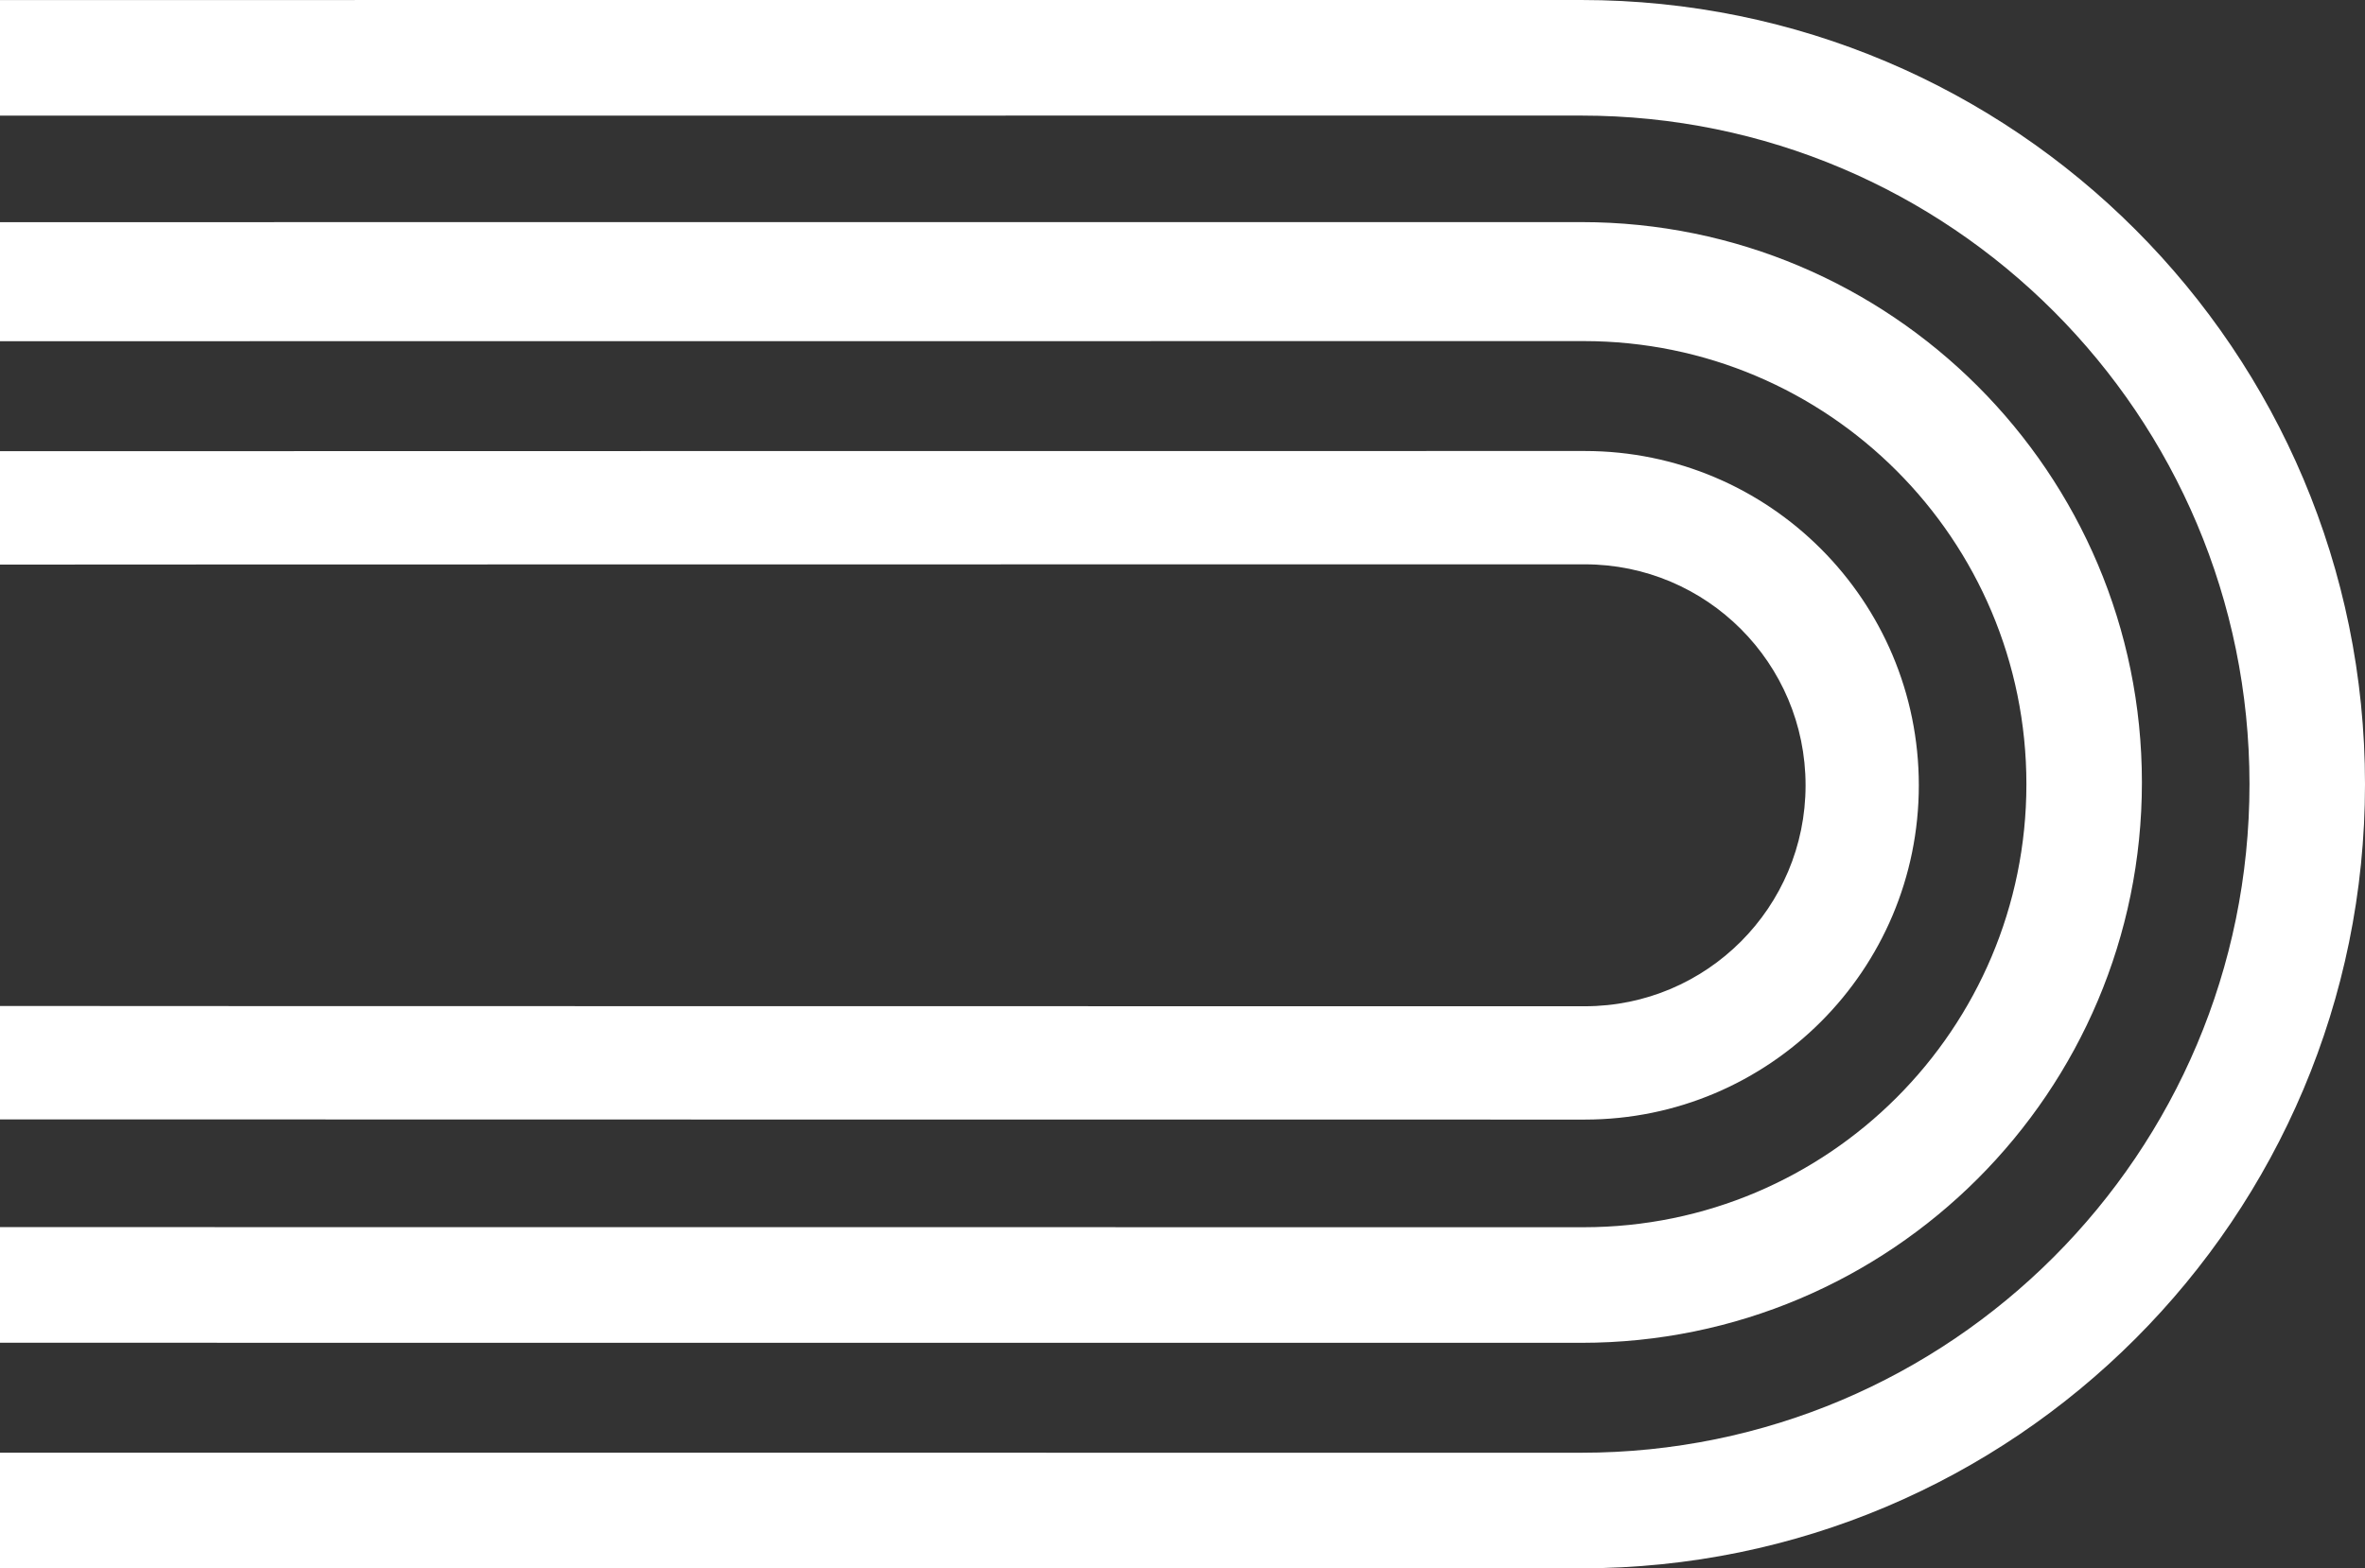<?xml version="1.0" standalone="no"?><!-- Generator: Adobe Fireworks CS6, Export SVG Extension by Aaron Beall (http://fireworks.abeall.com) . Version: 0.6.1  --><!DOCTYPE svg PUBLIC "-//W3C//DTD SVG 1.1//EN" "http://www.w3.org/Graphics/SVG/1.1/DTD/svg11.dtd"><svg id="Screenshot%202019-10-28%20at%2012.17.04%20AM-Page%201" viewBox="0 0 300 199" style="background-color:#ffffff00" version="1.1"	xmlns="http://www.w3.org/2000/svg" xmlns:xlink="http://www.w3.org/1999/xlink" xml:space="preserve"	x="0px" y="0px" width="300px" height="199px"><rect x="0" y="0" width="300" height="199" fill="#333333" stroke="none"/>	<g id="Background">		<path d="M 300 99.5 C 300 154.453 255.496 199 200.595 199 C 200.259 199 0.335 198.998 0 198.995 L 0 184.328 C 0.335 184.332 200.259 184.334 200.595 184.334 C 247.403 184.334 285.348 146.353 285.348 99.5 C 285.348 52.647 247.403 14.666 200.595 14.666 C 200.259 14.666 0.335 14.668 0 14.672 L 0 0.005 C 0.335 0.002 200.259 0 200.595 0 C 255.496 0 300 44.547 300 99.5 ZM 271.701 99.284 C 271.701 138.554 239.866 170.387 200.595 170.387 C 200.259 170.387 0.335 170.384 0 170.379 L 0 155.706 C 0.43 155.716 200.45 155.72 200.882 155.72 C 231.903 155.72 257.049 130.55 257.049 99.5 C 257.049 68.45 231.903 43.28 200.882 43.28 C 200.45 43.28 0.43 43.284 0 43.294 L 0 28.189 C 0.335 28.185 200.259 28.182 200.595 28.182 C 239.866 28.182 271.701 60.015 271.701 99.284 ZM 243.402 99.644 C 243.402 123.07 224.43 142.061 201.026 142.061 C 200.545 142.061 0.477 142.053 0 142.037 L 0 127.646 C 0.476 127.67 200.544 127.682 201.026 127.682 C 216.496 127.682 229.037 115.129 229.037 99.644 C 229.037 84.159 216.496 71.606 201.026 71.606 C 200.544 71.606 0.476 71.617 0 71.641 L 0 57.251 C 0.477 57.235 200.545 57.227 201.026 57.227 C 224.43 57.227 243.402 76.217 243.402 99.644 Z" fill="#ffffff"/>	</g>	<g id="Layer%201">	</g></svg>